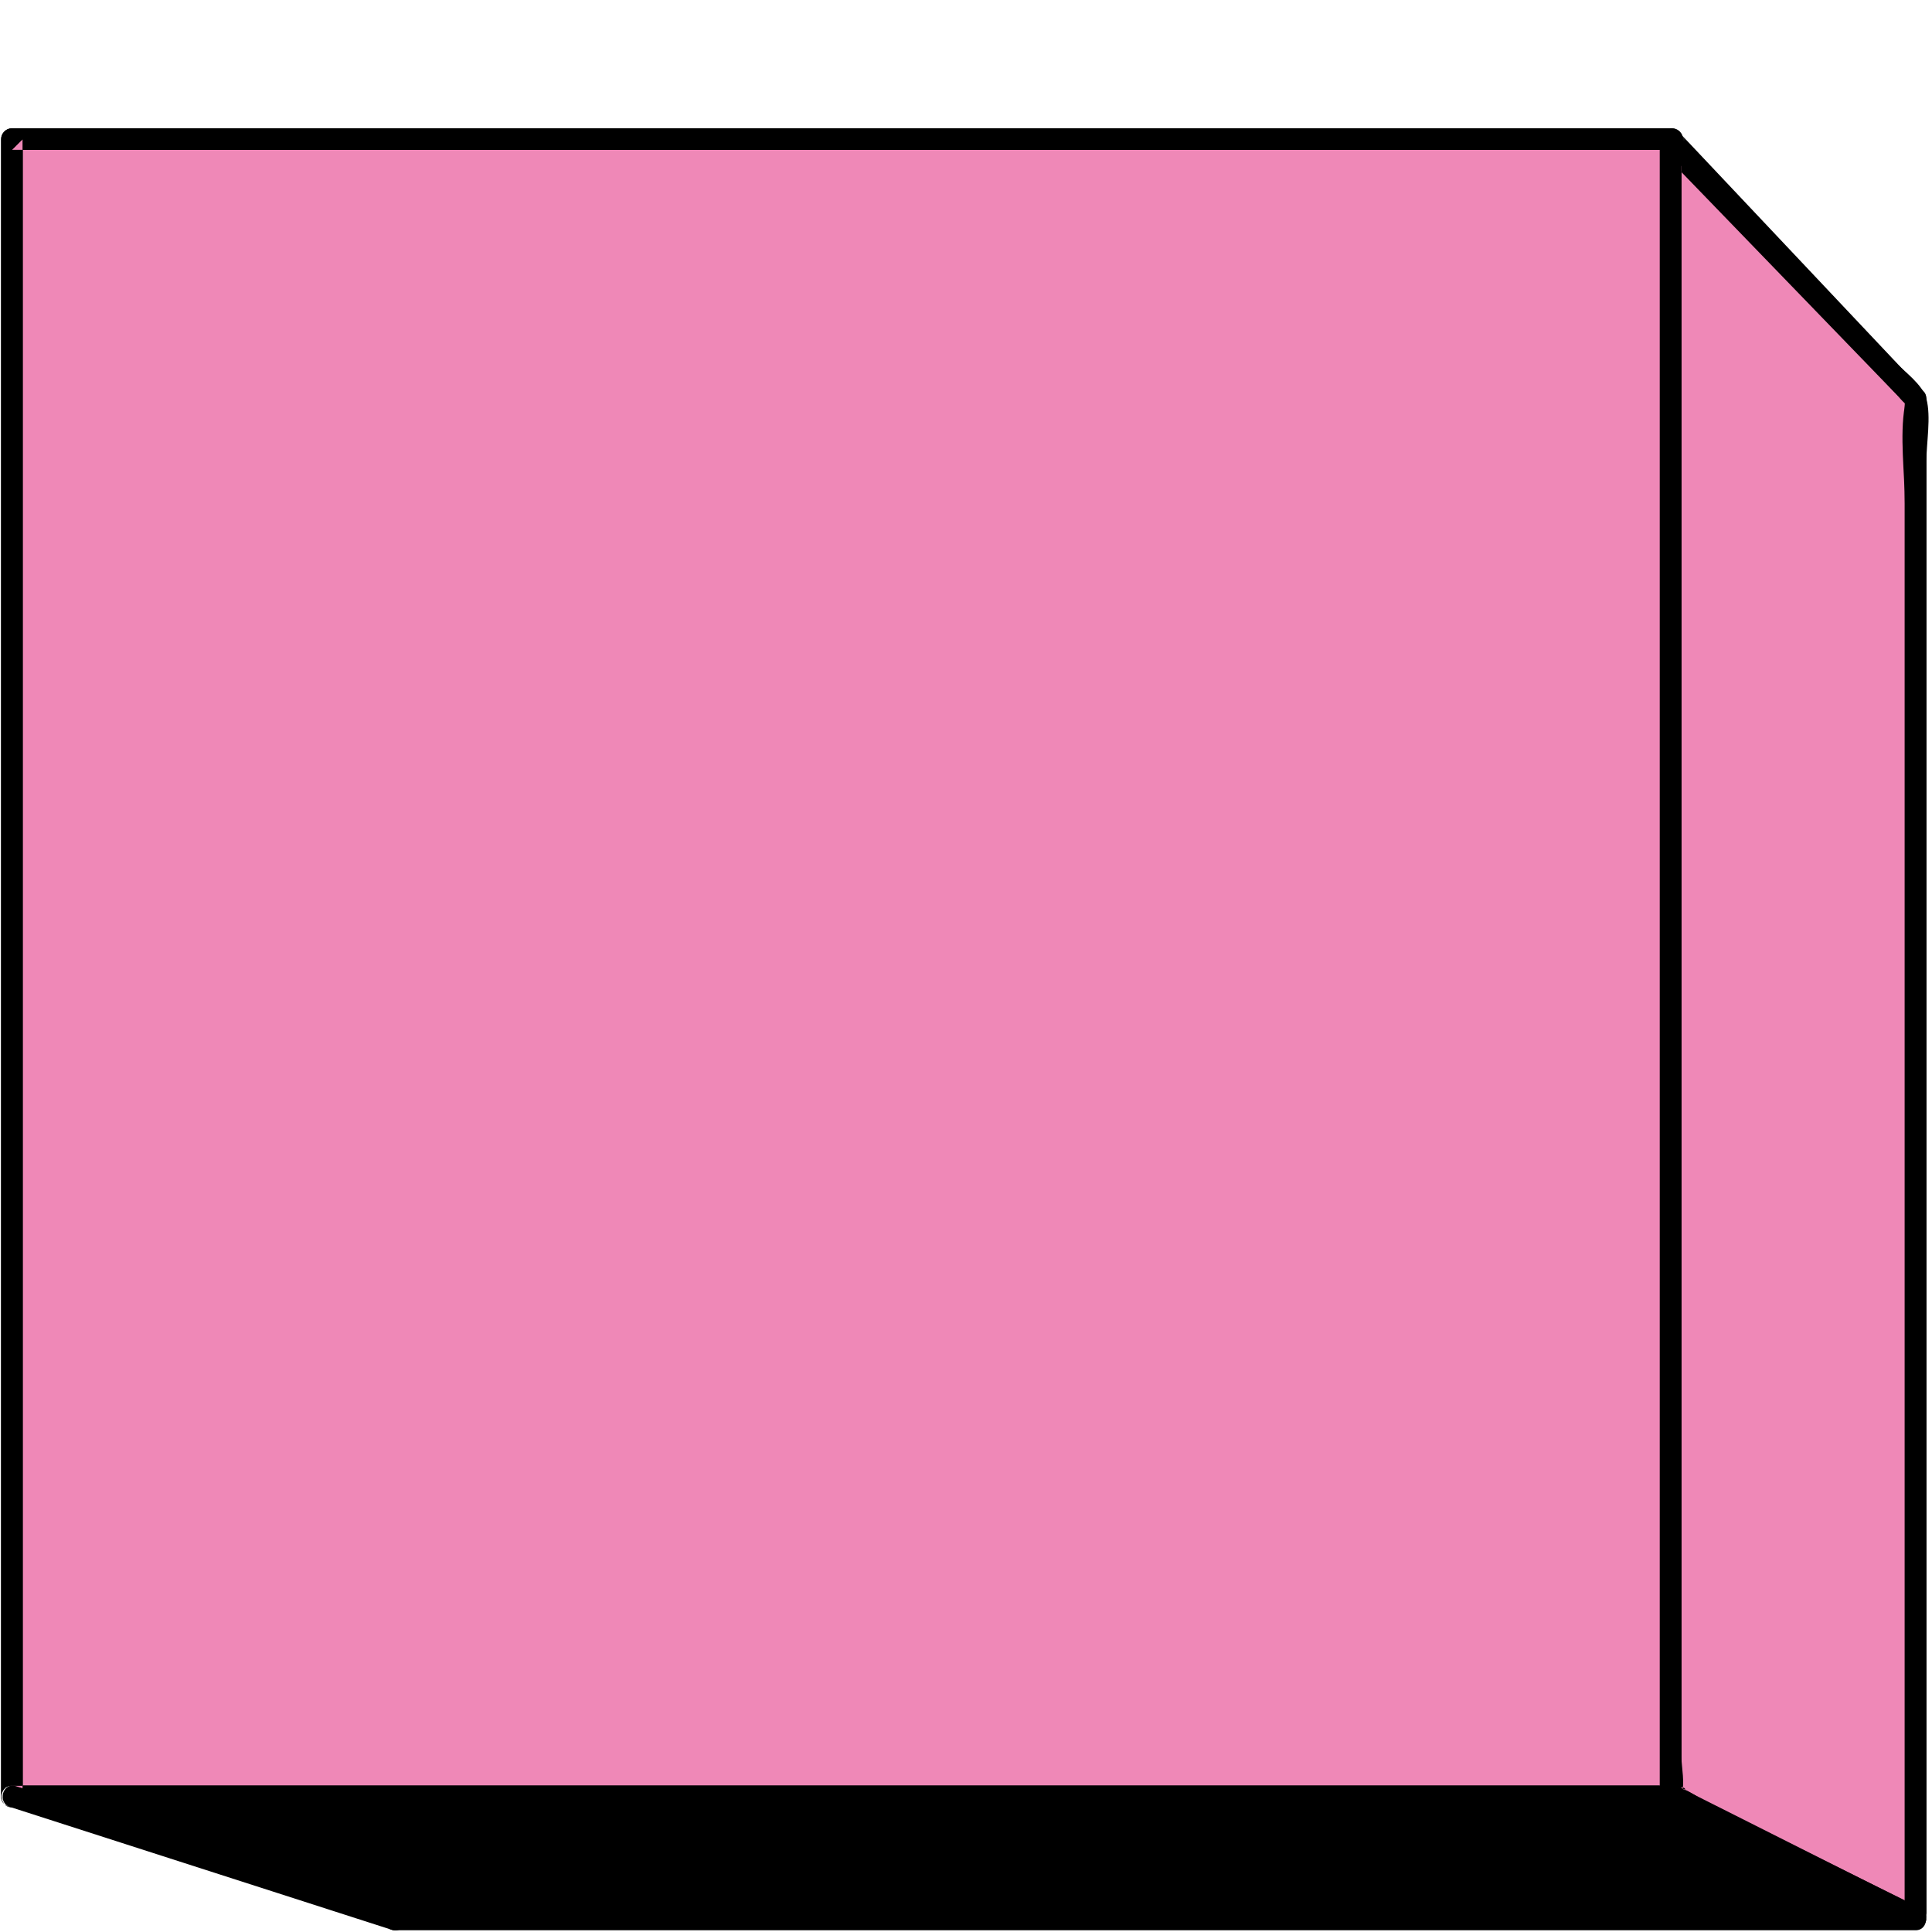 <?xml version="1.0" encoding="UTF-8" standalone="no"?>
<svg width="171px" height="171px" viewBox="0 0 171 171" version="1.1" xmlns="http://www.w3.org/2000/svg" xmlns:xlink="http://www.w3.org/1999/xlink">
    <!-- Generator: Sketch 47.1 (45422) - http://www.bohemiancoding.com/sketch -->
    <title>out-almost</title>
    <desc>Created with Sketch.</desc>
    <defs>
        <polygon id="path-1" points="0.098 0.34 23.663 0.34 23.663 25.259 0.098 25.259 0.098 0.34"></polygon>
    </defs>
    <g id="Boxes" stroke="none" stroke-width="1" fill="none" fill-rule="evenodd">
        <g id="out-almost">
            <g id="Group-30" transform="translate(85.588, 91) scale(-1, 1) translate(-85.588, -91) translate(0, 11)">
                <polygon id="Fill-8" fill="#EF88B7" points="23.169 148.014 170.121 148.014 170.121 1.311 23.169 1.311"></polygon>
                <path d="M170.121,147.058 L120.361,147.058 L41.378,147.058 L23.169,147.058 C23.488,147.377 23.807,147.695 24.125,148.014 L24.125,98.338 L24.125,19.488 L24.125,1.31 C23.807,1.629 23.488,1.947 23.169,2.266 L72.929,2.266 L151.913,2.266 L170.121,2.266 C169.803,1.947 169.484,1.629 169.166,1.31 L169.166,50.986 L169.166,129.836 L169.166,148.014 C169.166,149.244 171.077,149.246 171.077,148.014 L171.077,98.338 L171.077,19.488 L171.077,1.31 C171.077,0.794 170.639,0.354 170.121,0.354 L120.361,0.354 L41.378,0.354 L23.169,0.354 C22.653,0.354 22.213,0.793 22.213,1.31 L22.213,50.986 L22.213,129.836 L22.213,148.014 C22.213,148.53 22.651,148.97 23.169,148.97 L72.929,148.97 L151.913,148.97 L170.121,148.97 C171.351,148.97 171.354,147.058 170.121,147.058" id="Fill-9" fill="#000000"></path>
                <polygon id="Fill-11" fill="#EF88B7" points="1.63 158.732 23.309 148.014 23.309 1.869 1.63 24.288"></polygon>
                <path d="M2.112,159.557 C9.338,155.985 16.565,152.412 23.791,148.84 C24.087,148.693 24.264,148.332 24.264,148.014 L24.264,98.37 L24.264,19.953 L24.264,1.869 C24.264,1.052 23.212,0.594 22.633,1.193 C18.749,5.21 14.865,9.226 10.981,13.242 C8.479,15.83 5.977,18.418 3.474,21.005 C2.598,21.911 1.014,23.025 0.674,24.288 C0.242,25.891 0.674,28.199 0.674,29.841 L0.674,44.095 L0.674,134.207 L0.674,158.732 C0.674,159.962 2.586,159.964 2.586,158.732 L2.586,95.33 L2.586,49.987 L2.586,33.55 C2.586,30.823 3.045,27.638 2.586,24.941 C2.553,24.751 2.572,24.497 2.586,24.301 C2.558,24.697 2.037,25.097 2.549,24.712 C2.804,24.52 3.015,24.23 3.237,24.001 C5.667,21.488 8.097,18.975 10.527,16.462 C15.013,11.823 19.499,7.184 23.985,2.545 C23.441,2.32 22.897,2.094 22.352,1.869 L22.352,64.978 L22.352,144.592 C22.352,145.272 22.012,147.067 22.352,147.672 C22.816,148.496 21.097,146.948 22.76,147.221 C22.14,147.12 20.567,148.306 20.01,148.581 C13.722,151.69 7.435,154.798 1.147,157.907 C0.044,158.452 1.012,160.101 2.112,159.557" id="Fill-13" fill="#000000"></path>
                <polygon id="Fill-15" fill="#000000" points="136.223 158.957 169.982 148.014 23.309 148.014 1.63 158.957"></polygon>
                <path d="M2.17,159.577 C9.299,155.988 16.429,152.398 23.559,148.809 C24.658,148.256 23.691,146.606 22.594,147.158 C15.465,150.748 8.334,154.337 1.205,157.926 C0.106,158.479 1.073,160.129 2.17,159.577" id="Fill-17" fill="#000000"></path>
                <path d="M170.121,147.028 L120.408,147.028 L41.5,147.028 L23.309,147.028 C23.627,147.346 23.946,147.665 24.264,147.983 L24.264,98.318 L24.264,19.484 L24.264,1.311 C23.946,1.629 23.627,1.948 23.309,2.266 L73.022,2.266 L151.93,2.266 L170.121,2.266 C169.803,1.948 169.484,1.629 169.166,1.311 L169.166,50.976 L169.166,129.809 L169.166,147.983 C169.166,149.213 171.077,149.216 171.077,147.983 L171.077,98.318 L171.077,19.484 L171.077,1.311 C171.077,0.793 170.639,0.355 170.121,0.355 L120.408,0.355 L41.5,0.355 L23.309,0.355 C22.792,0.355 22.353,0.792 22.353,1.311 L22.353,50.976 L22.353,129.809 L22.353,147.983 C22.353,148.5 22.791,148.939 23.309,148.939 L73.022,148.939 L151.93,148.939 L170.121,148.939 C171.351,148.939 171.354,147.028 170.121,147.028" id="Fill-19" fill="#000000"></path>
                <path d="M136.477,159.813 C147.745,156.187 159.014,152.561 170.283,148.935 C171.45,148.561 170.95,146.714 169.774,147.092 C158.506,150.718 147.237,154.344 135.968,157.969 C134.801,158.344 135.301,160.191 136.477,159.813" id="Fill-21" fill="#000000"></path>
                <g id="Group-25" transform="translate(0.588, 0)">
                    <mask id="mask-2" fill="white">
                        <use xlink:href="#path-1"></use>
                    </mask>
                    <g id="Clip-24"></g>
                    <path d="M1.717,24.964 C8.944,17.304 16.17,9.645 23.396,1.986 C24.24,1.092 22.891,-0.263 22.045,0.634 C14.818,8.294 7.591,15.953 0.365,23.612 C-0.478,24.507 0.871,25.861 1.717,24.964" id="Fill-23" fill="#000000" mask="url(#mask-2)"></path>
                </g>
                <path d="M2.586,158.732 L2.586,113.207 L2.586,40.963 L2.586,24.288 C2.586,23.058 0.674,23.055 0.674,24.288 L0.674,69.813 L0.674,142.057 L0.674,158.732 C0.674,159.962 2.586,159.964 2.586,158.732" id="Fill-26" fill="#000000"></path>
                <path d="M136.223,157.935 L90.865,157.935 L18.234,157.935 L1.63,157.935 C0.4,157.935 0.398,159.847 1.63,159.847 L46.987,159.847 L119.617,159.847 L136.223,159.847 C137.453,159.847 137.454,157.935 136.223,157.935" id="Fill-28" fill="#000000"></path>
            </g>
        </g>
    </g>
</svg>